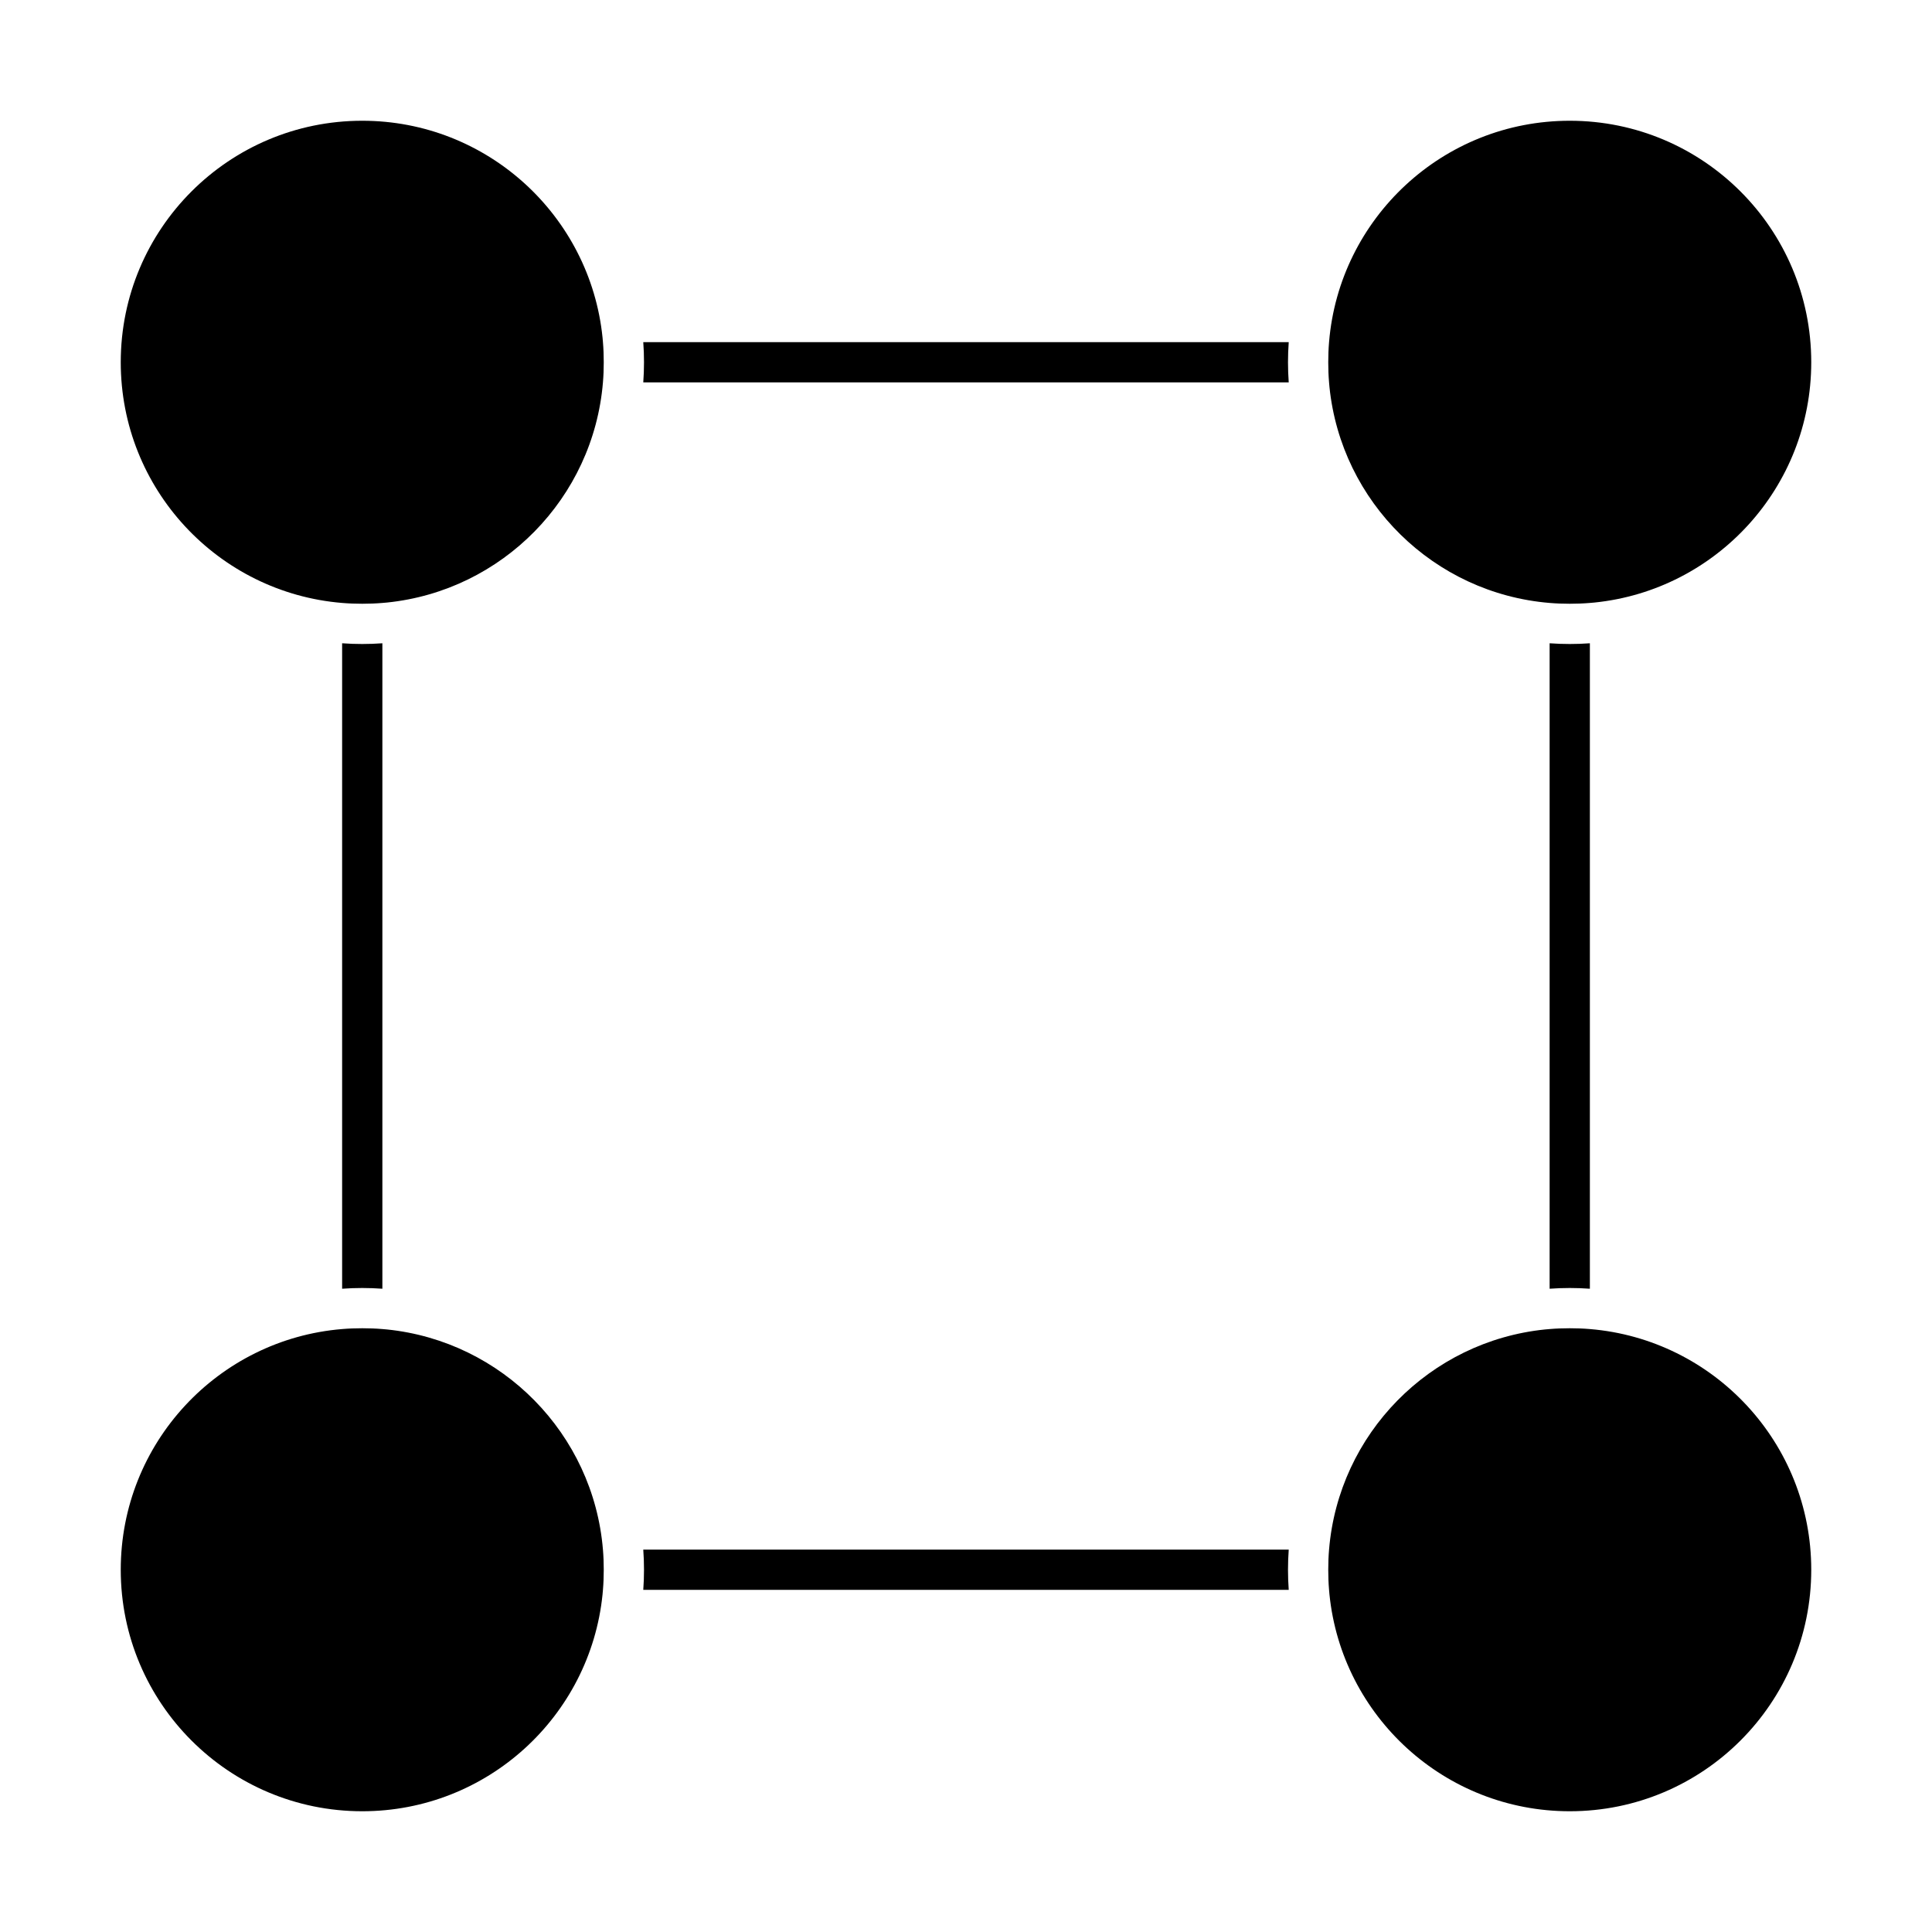 <svg width="24" height="24" viewBox="0 0 24 24" fill="none" xmlns="http://www.w3.org/2000/svg">
<path d="M4.75 7.991C4.667 7.997 4.584 8 4.5 8C4.416 8 4.333 7.997 4.25 7.991V16.009C4.333 16.003 4.416 16 4.5 16C4.584 16 4.667 16.003 4.75 16.009V7.991Z" fill="black"/>
<path d="M7.991 4.75H16.009C16.003 4.667 16 4.584 16 4.5C16 4.416 16.003 4.333 16.009 4.25H7.991C7.997 4.333 8 4.416 8 4.5C8 4.584 7.997 4.667 7.991 4.75Z" fill="black"/>
<path d="M19.75 7.49C19.769 7.488 19.788 7.486 19.807 7.485C21.32 7.331 22.5 6.053 22.5 4.5C22.5 2.843 21.157 1.5 19.5 1.5C17.927 1.5 16.637 2.71 16.51 4.25C16.503 4.332 16.5 4.416 16.5 4.5C16.5 4.584 16.503 4.668 16.51 4.75C16.512 4.769 16.514 4.788 16.515 4.807C16.661 6.238 17.811 7.371 19.25 7.49C19.332 7.497 19.416 7.5 19.5 7.5C19.584 7.5 19.668 7.497 19.75 7.49Z" fill="black"/>
<path d="M19.25 7.991C19.333 7.997 19.416 8 19.5 8C19.584 8 19.667 7.997 19.75 7.991V16.009C19.667 16.003 19.584 16 19.5 16C19.416 16 19.333 16.003 19.25 16.009V7.991Z" fill="black"/>
<path d="M19.25 16.51C19.231 16.512 19.212 16.514 19.193 16.515C17.762 16.661 16.629 17.811 16.51 19.25C16.503 19.332 16.5 19.416 16.5 19.5C16.5 19.584 16.503 19.668 16.51 19.75C16.512 19.769 16.514 19.788 16.515 19.807C16.669 21.32 17.947 22.5 19.5 22.5C21.157 22.5 22.5 21.157 22.5 19.5C22.5 17.927 21.29 16.637 19.75 16.51C19.668 16.503 19.584 16.5 19.5 16.5C19.416 16.5 19.332 16.503 19.25 16.51Z" fill="black"/>
<path d="M16.009 19.75C16.003 19.667 16 19.584 16 19.5C16 19.416 16.003 19.333 16.009 19.25H7.991C7.997 19.333 8 19.416 8 19.5C8 19.584 7.997 19.667 7.991 19.75H16.009Z" fill="black"/>
<path d="M4.25 7.49C2.71 7.363 1.5 6.073 1.5 4.5C1.5 2.843 2.843 1.5 4.5 1.5C6.053 1.5 7.331 2.68 7.485 4.193C7.486 4.212 7.488 4.231 7.49 4.25C7.497 4.332 7.5 4.416 7.5 4.5C7.5 4.584 7.497 4.668 7.49 4.75C7.371 6.188 6.238 7.339 4.807 7.485C4.788 7.486 4.769 7.488 4.75 7.49C4.668 7.497 4.584 7.5 4.5 7.5C4.416 7.5 4.332 7.497 4.25 7.49Z" fill="black"/>
<path d="M7.485 19.807C7.331 21.32 6.053 22.5 4.5 22.5C2.843 22.5 1.5 21.157 1.5 19.5C1.5 17.927 2.71 16.637 4.25 16.51C4.332 16.503 4.416 16.5 4.5 16.5C4.584 16.5 4.668 16.503 4.75 16.51C4.769 16.512 4.788 16.514 4.807 16.515C6.237 16.661 7.371 17.811 7.49 19.25C7.497 19.332 7.5 19.416 7.5 19.5C7.5 19.584 7.497 19.668 7.49 19.75C7.488 19.769 7.486 19.788 7.485 19.807Z" fill="black"/>
</svg>
